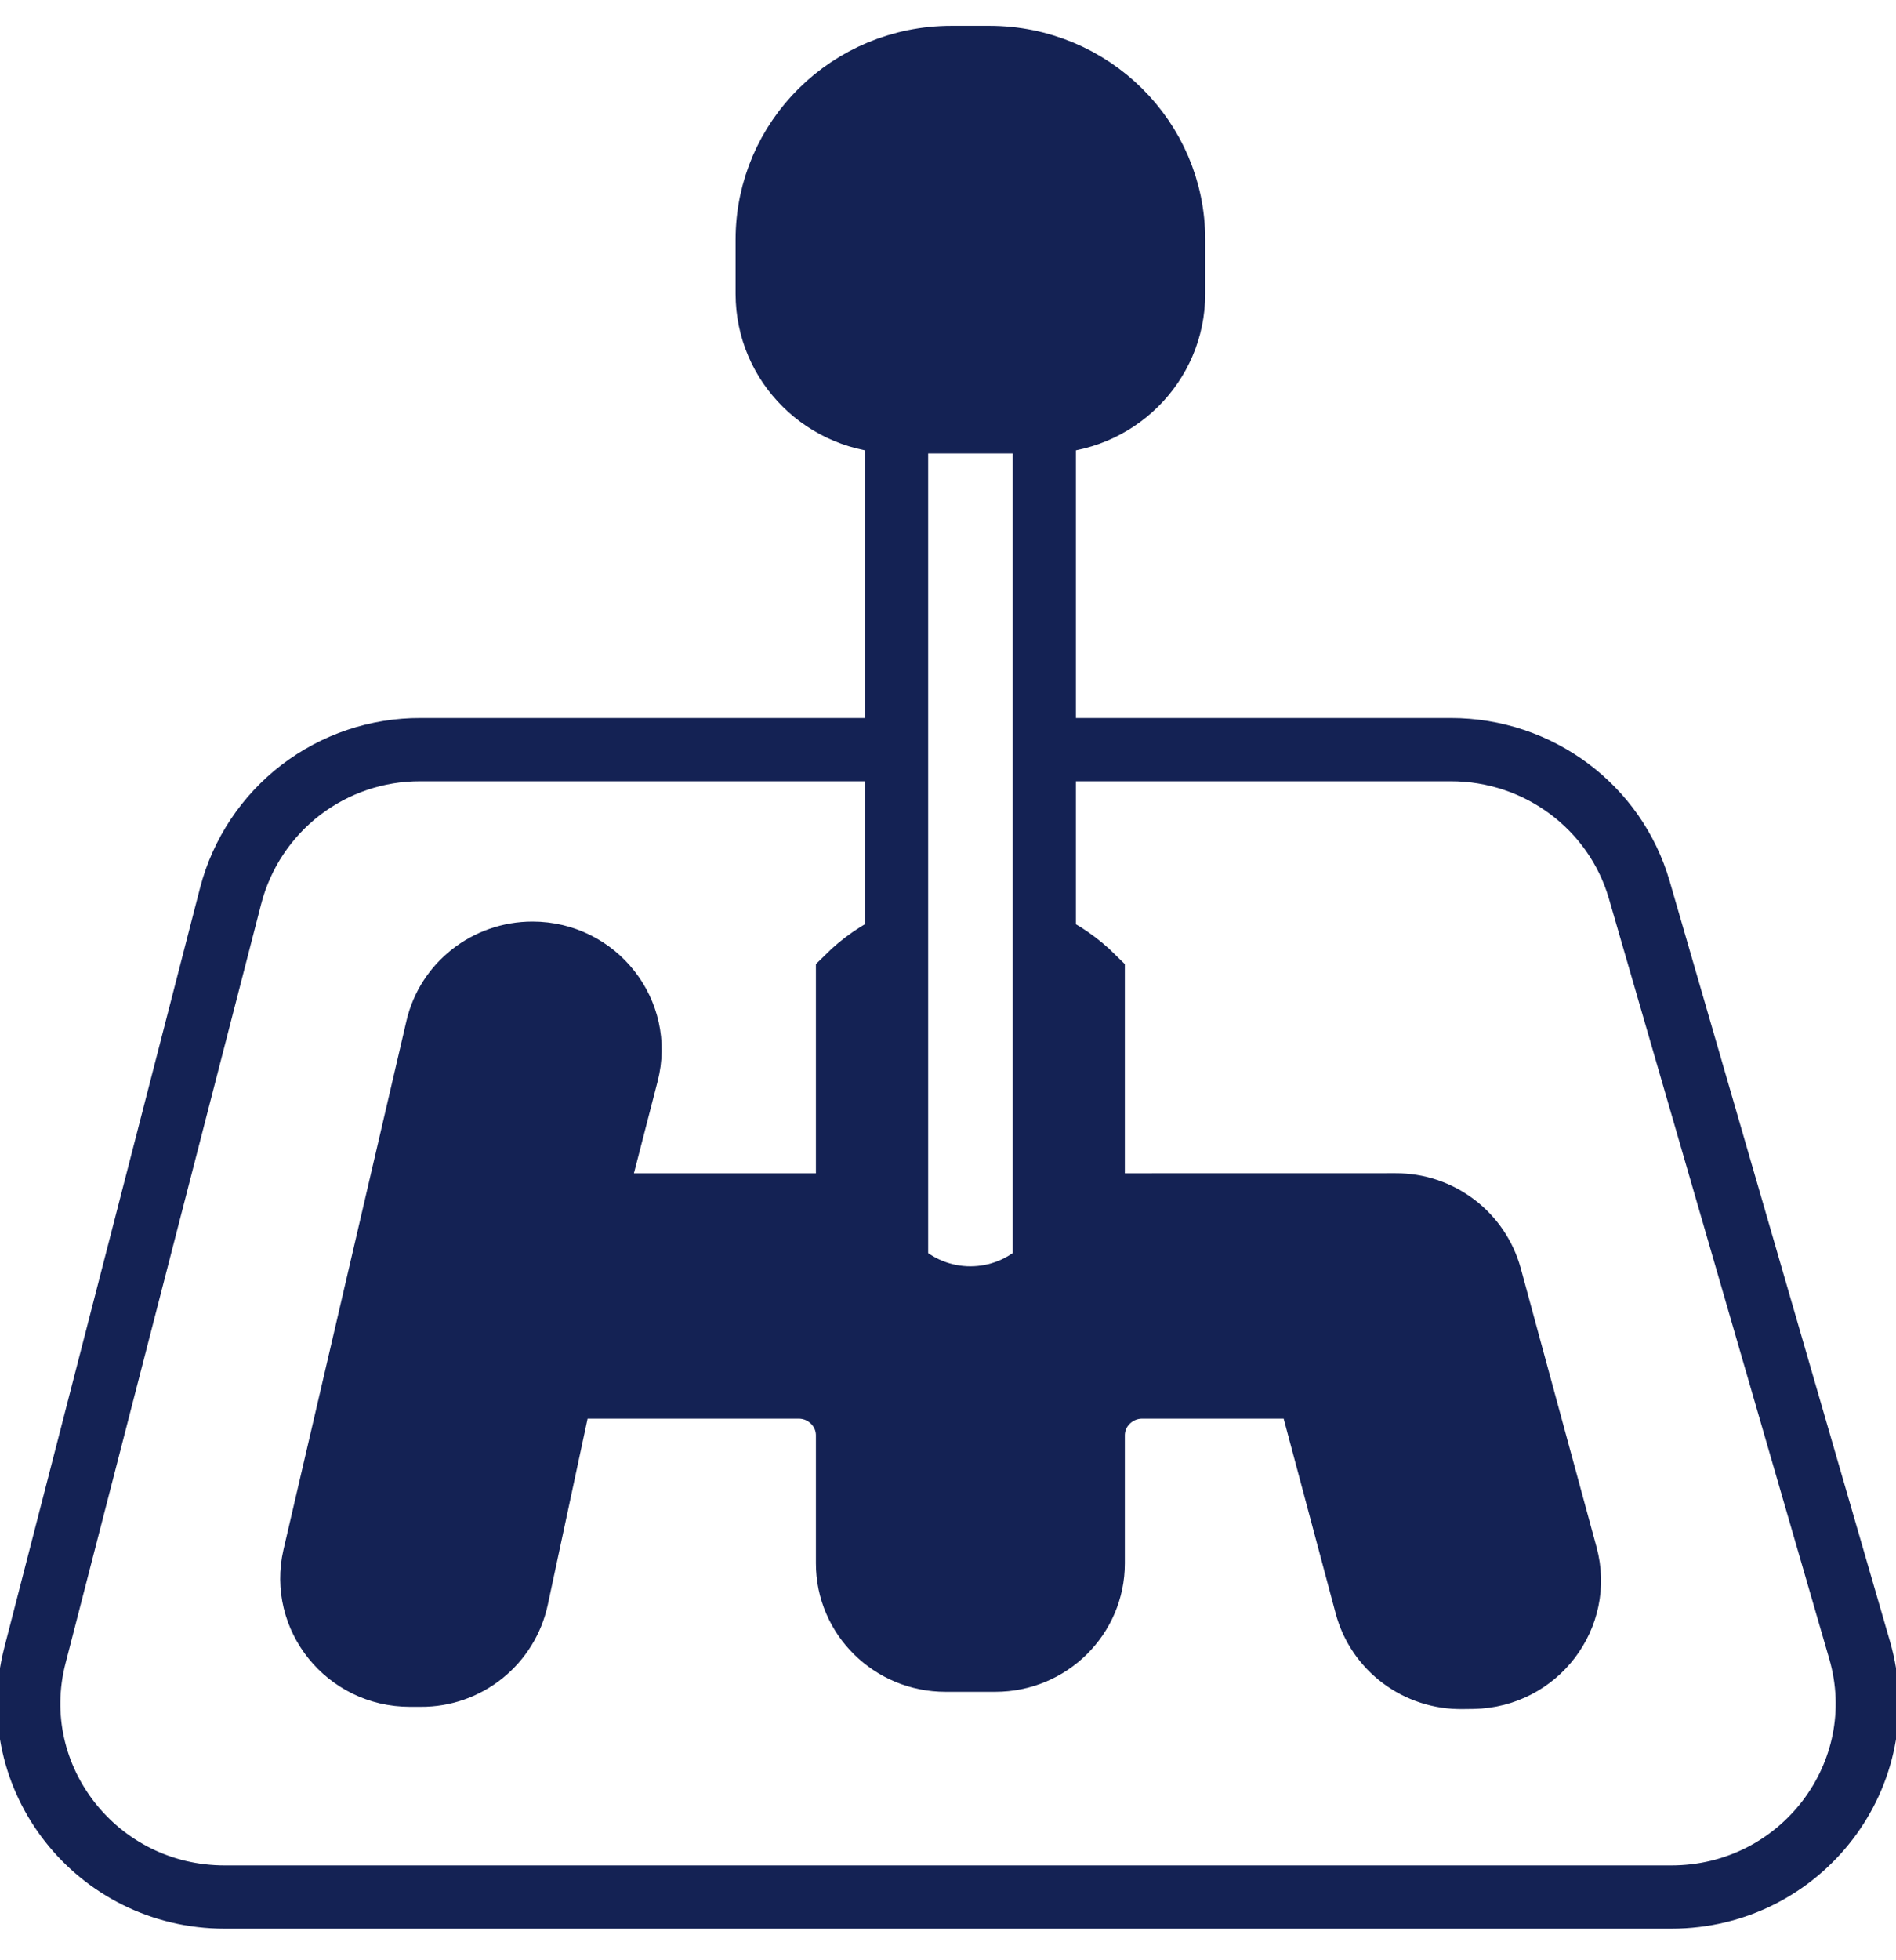 <svg width="30" height="31" viewBox="0 0 30 31" fill="none" xmlns="http://www.w3.org/2000/svg">
<g clip-path="url(#clip0_3_6075)">
<path d="M14.185 6.67H16.524C17.654 6.67 18.57 5.765 18.57 4.647V3.789C18.57 2.198 17.265 0.909 15.655 0.909H15.054C13.444 0.909 12.138 2.198 12.138 3.789V4.647C12.138 5.765 13.055 6.67 14.185 6.67Z" fill="#142254"/>
<path d="M9.385 19.055L9.921 16.978C10.171 16.013 9.433 15.074 8.425 15.074C7.705 15.074 7.079 15.565 6.918 16.258L4.973 24.618C4.751 25.577 5.488 26.492 6.484 26.492H6.662C7.015 26.494 7.359 26.374 7.635 26.153C7.911 25.932 8.102 25.623 8.178 25.277L8.893 21.935H12.636C13.063 21.935 13.41 22.277 13.41 22.7V24.724C13.41 25.569 14.105 26.255 14.96 26.255H15.749C16.605 26.255 17.298 25.569 17.298 24.724V22.7C17.298 22.277 17.645 21.935 18.074 21.935H20.695L21.617 25.387C21.799 26.069 22.428 26.54 23.141 26.528L23.308 26.526C24.317 26.508 25.041 25.559 24.779 24.597L23.58 20.188C23.49 19.861 23.294 19.573 23.024 19.368C22.753 19.163 22.423 19.052 22.084 19.054H17.298L16.524 20.047C15.878 20.684 14.832 20.684 14.185 20.047L13.41 19.054L9.385 19.055Z" fill="#142254"/>
<path d="M14.186 6.67H16.524M14.186 6.67V11.855M14.186 6.67C13.055 6.67 12.139 5.765 12.139 4.647V3.789C12.139 2.198 13.444 0.909 15.054 0.909H15.656C17.265 0.909 18.57 2.198 18.57 3.789V4.647C18.57 5.765 17.653 6.67 16.524 6.67M16.524 6.67V11.855M14.186 11.855H6.654C5.968 11.852 5.302 12.077 4.758 12.494C4.214 12.912 3.825 13.498 3.651 14.161L0.552 26.182C0.053 28.118 1.534 30 3.555 30H26.445C28.505 30 29.991 28.051 29.424 26.095L25.938 14.073C25.557 12.759 24.341 11.855 22.958 11.855H16.524M14.186 11.855V14.917M14.186 20.048L13.41 19.055M14.186 20.048C14.831 20.685 15.877 20.685 16.524 20.048M14.186 20.048V14.917M13.41 19.055H9.385L9.921 16.978C10.171 16.013 9.433 15.074 8.425 15.074C7.705 15.074 7.079 15.565 6.918 16.258L4.973 24.618C4.751 25.577 5.488 26.492 6.484 26.492H6.662C7.016 26.494 7.359 26.374 7.635 26.153C7.911 25.932 8.103 25.623 8.178 25.277L8.893 21.935H12.636C13.063 21.935 13.41 22.277 13.41 22.7V24.724C13.41 25.569 14.105 26.255 14.96 26.255H15.749C16.605 26.255 17.298 25.569 17.298 24.724V22.7C17.298 22.277 17.646 21.935 18.074 21.935H20.695L21.617 25.387C21.799 26.069 22.428 26.54 23.141 26.528L23.308 26.526C24.317 26.508 25.041 25.559 24.779 24.597L23.58 20.188C23.49 19.861 23.295 19.573 23.024 19.368C22.754 19.163 22.423 19.052 22.084 19.054L17.298 19.055M13.41 19.055V15.455C13.642 15.226 13.905 15.046 14.186 14.917M16.524 20.048L17.298 19.055M16.524 20.048V14.917M17.298 19.055V15.455C17.073 15.232 16.811 15.05 16.524 14.917M16.524 14.917V11.855" stroke="#142254"/>
</g>
<defs>
<clipPath id="clip0_3_6075">
<rect width="30" height="30.909" fill="white"/>
</clipPath>
</defs>
</svg>
